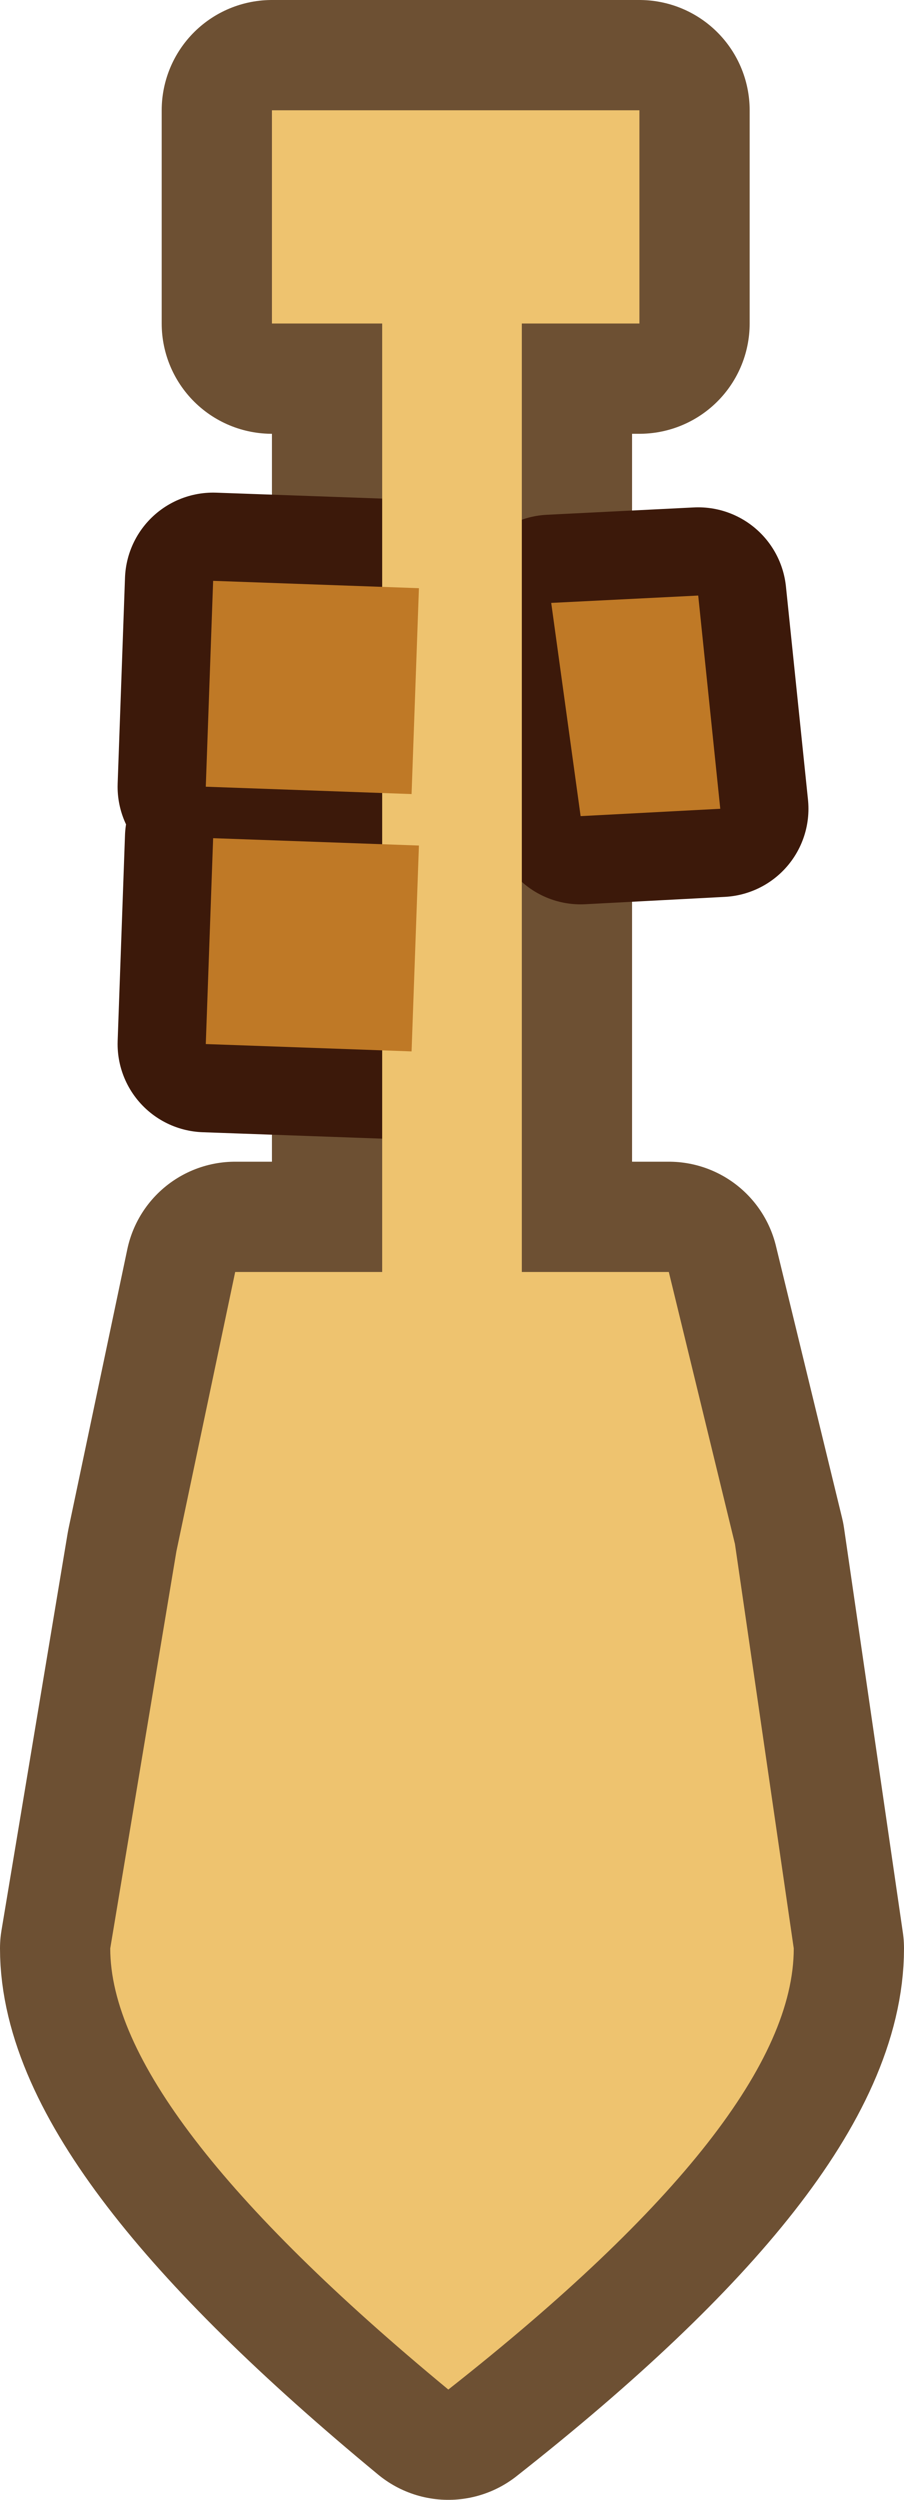 <?xml version="1.0" encoding="UTF-8" standalone="no"?>
<svg xmlns:xlink="http://www.w3.org/1999/xlink" height="17.0px" width="6.15px" xmlns="http://www.w3.org/2000/svg">
  <g transform="matrix(1.0, 0.0, 0.0, 1.0, 3.05, 8.5)">
    <path d="M-1.2 -6.3 L-1.2 -7.75 1.3 -7.75 1.3 -6.3 0.5 -6.3 0.5 0.15 1.5 0.15 1.95 2.0 2.35 4.75 Q2.35 5.9 0.0 7.75 -2.3 5.85 -2.3 4.75 L-1.85 2.05 -1.45 0.15 -0.45 0.15 -0.45 -6.3 -1.2 -6.3" fill="#eec36f" fill-rule="evenodd" stroke="none"/>
    <path d="M-1.2 -6.3 L-1.2 -7.75 1.3 -7.75 1.3 -6.3 0.5 -6.3 0.5 0.15 1.5 0.15 1.95 2.0 2.35 4.75 Q2.35 5.9 0.0 7.75 -2.3 5.85 -2.3 4.75 L-1.85 2.05 -1.45 0.15 -0.45 0.15 -0.45 -6.3 -1.2 -6.3 Z" fill="none" stroke="#6d5033" stroke-linecap="round" stroke-linejoin="round" stroke-width="1.5"/>
    <path d="M1.7 -4.45 L1.85 -3.0 0.9 -2.95 0.7 -4.4 1.7 -4.45 M-0.2 -2.75 L-0.25 -1.35 -1.65 -1.4 -1.6 -2.8 -0.2 -2.75 M-0.2 -4.5 L-0.25 -3.1 -1.65 -3.15 -1.6 -4.55 -0.2 -4.5" fill="#bf7926" fill-rule="evenodd" stroke="none"/>
    <path d="M1.7 -4.45 L1.85 -3.0 0.9 -2.95 0.7 -4.4 1.7 -4.45 M-0.2 -2.75 L-0.25 -1.35 -1.65 -1.4 -1.6 -2.8 -0.2 -2.75 M-0.2 -4.5 L-0.25 -3.1 -1.65 -3.15 -1.6 -4.55 -0.2 -4.5" fill="none" stroke="#3c190a" stroke-linecap="round" stroke-linejoin="round" stroke-width="1.2"/>
    <path d="M-1.2 -6.3 L-1.2 -7.75 1.3 -7.75 1.3 -6.3 0.5 -6.3 0.5 0.15 1.5 0.15 1.95 2.0 2.35 4.75 Q2.35 5.9 0.0 7.75 -2.3 5.85 -2.3 4.75 L-1.85 2.05 -1.45 0.15 -0.45 0.15 -0.45 -6.3 -1.2 -6.3" fill="#eec36f" fill-rule="evenodd" stroke="none"/>
    <path d="M-1.6 -4.55 L-0.2 -4.5 -0.25 -3.1 -1.65 -3.15 -1.6 -4.55" fill="#bf7926" fill-rule="evenodd" stroke="none"/>
    <path d="M-1.6 -2.8 L-0.2 -2.75 -0.25 -1.35 -1.65 -1.4 -1.6 -2.8" fill="#bf7926" fill-rule="evenodd" stroke="none"/>
    <path d="M0.7 -4.4 L1.7 -4.45 1.85 -3.0 0.9 -2.95 0.7 -4.4" fill="#bf7926" fill-rule="evenodd" stroke="none"/>
  </g>
</svg>
